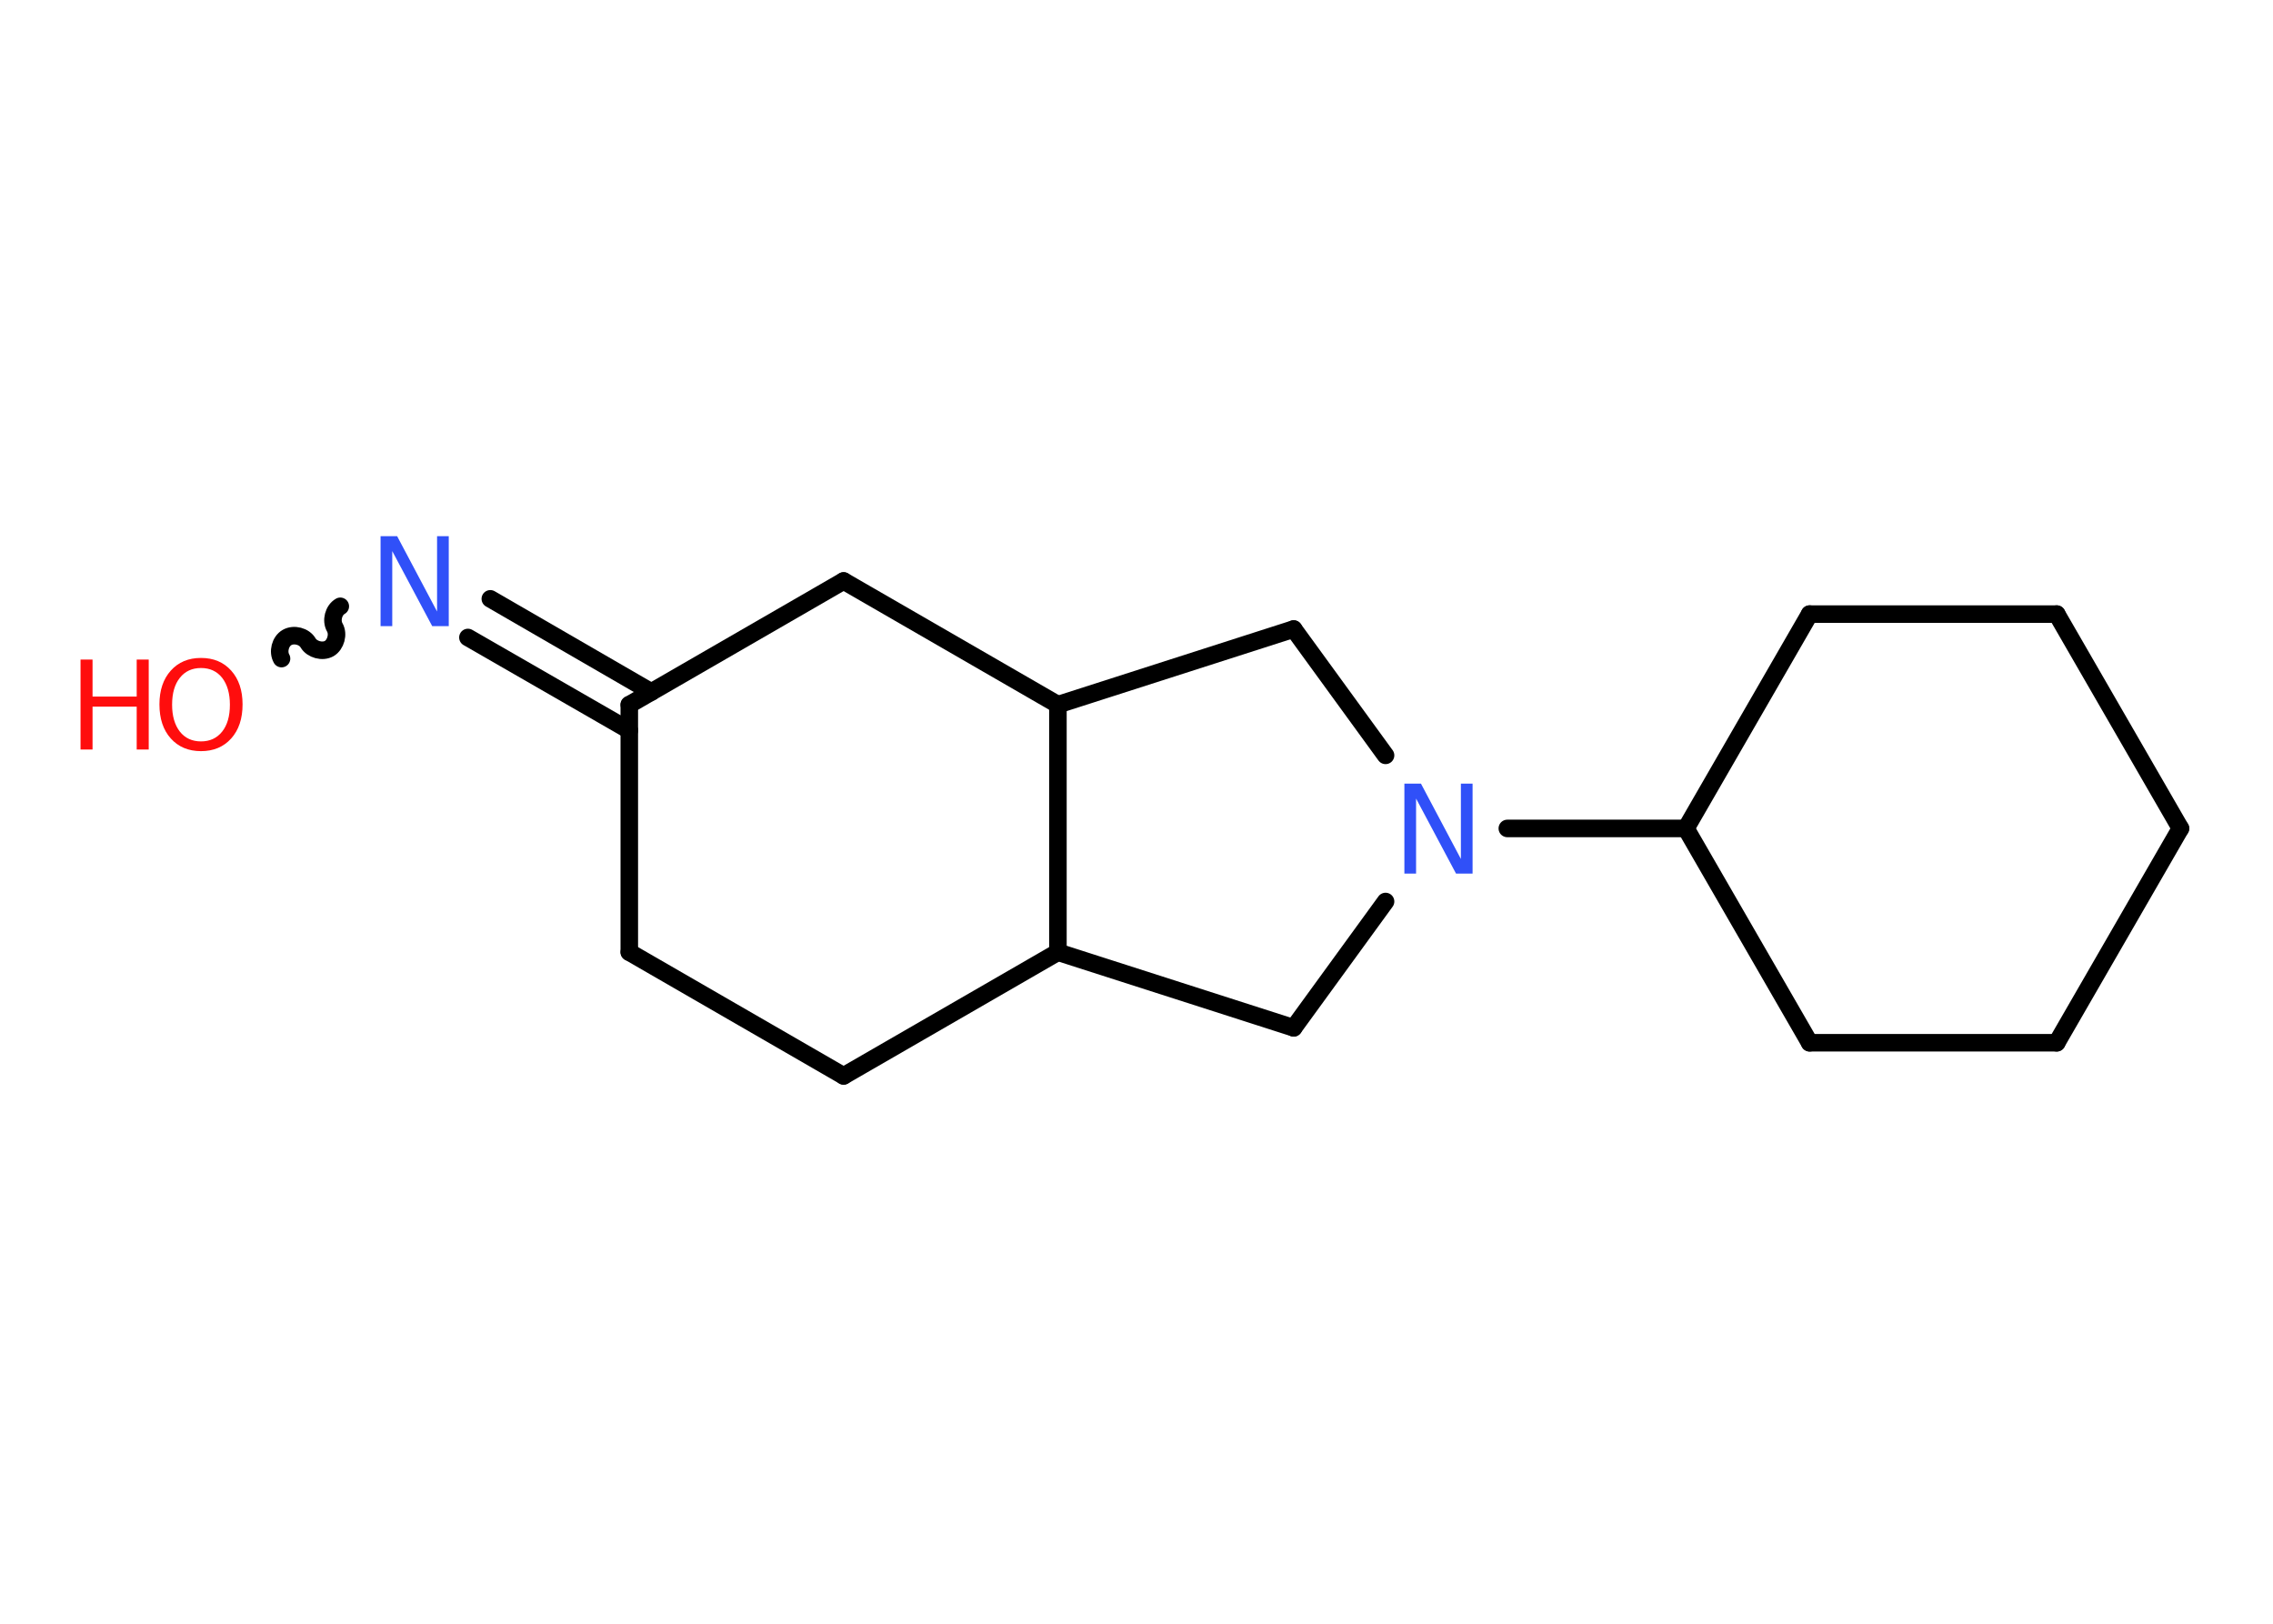 <?xml version='1.0' encoding='UTF-8'?>
<!DOCTYPE svg PUBLIC "-//W3C//DTD SVG 1.1//EN" "http://www.w3.org/Graphics/SVG/1.1/DTD/svg11.dtd">
<svg version='1.2' xmlns='http://www.w3.org/2000/svg' xmlns:xlink='http://www.w3.org/1999/xlink' width='70.0mm' height='50.0mm' viewBox='0 0 70.0 50.0'>
  <desc>Generated by the Chemistry Development Kit (http://github.com/cdk)</desc>
  <g stroke-linecap='round' stroke-linejoin='round' stroke='#000000' stroke-width='.54' fill='#FF0D0D'>
    <rect x='.0' y='.0' width='70.0' height='50.0' fill='#FFFFFF' stroke='none'/>
    <g id='mol1' class='mol'>
      <path id='mol1bnd1' class='bond' d='M10.48 18.67c-.21 .12 -.29 .44 -.17 .65c.12 .21 .03 .53 -.17 .65c-.21 .12 -.53 .03 -.65 -.17c-.12 -.21 -.44 -.29 -.65 -.17c-.21 .12 -.29 .44 -.17 .65' fill='none' stroke='#000000' stroke-width='.54'/>
      <g id='mol1bnd2' class='bond'>
        <line x1='15.1' y1='18.44' x2='20.06' y2='21.31'/>
        <line x1='14.41' y1='19.63' x2='19.38' y2='22.49'/>
      </g>
      <line id='mol1bnd3' class='bond' x1='19.38' y1='21.7' x2='19.38' y2='29.32'/>
      <line id='mol1bnd4' class='bond' x1='19.38' y1='29.32' x2='25.98' y2='33.13'/>
      <line id='mol1bnd5' class='bond' x1='25.98' y1='33.13' x2='32.58' y2='29.32'/>
      <line id='mol1bnd6' class='bond' x1='32.58' y1='29.32' x2='39.84' y2='31.65'/>
      <line id='mol1bnd7' class='bond' x1='39.84' y1='31.65' x2='42.67' y2='27.76'/>
      <line id='mol1bnd8' class='bond' x1='46.42' y1='25.51' x2='51.92' y2='25.51'/>
      <line id='mol1bnd9' class='bond' x1='51.92' y1='25.51' x2='55.73' y2='32.11'/>
      <line id='mol1bnd10' class='bond' x1='55.73' y1='32.11' x2='63.34' y2='32.11'/>
      <line id='mol1bnd11' class='bond' x1='63.34' y1='32.11' x2='67.15' y2='25.51'/>
      <line id='mol1bnd12' class='bond' x1='67.15' y1='25.51' x2='63.34' y2='18.91'/>
      <line id='mol1bnd13' class='bond' x1='63.34' y1='18.91' x2='55.73' y2='18.91'/>
      <line id='mol1bnd14' class='bond' x1='51.92' y1='25.51' x2='55.73' y2='18.91'/>
      <line id='mol1bnd15' class='bond' x1='42.67' y1='23.26' x2='39.84' y2='19.37'/>
      <line id='mol1bnd16' class='bond' x1='39.84' y1='19.37' x2='32.58' y2='21.7'/>
      <line id='mol1bnd17' class='bond' x1='32.58' y1='29.32' x2='32.58' y2='21.7'/>
      <line id='mol1bnd18' class='bond' x1='32.58' y1='21.7' x2='25.98' y2='17.89'/>
      <line id='mol1bnd19' class='bond' x1='19.38' y1='21.7' x2='25.98' y2='17.89'/>
      <g id='mol1atm1' class='atom'>
        <path d='M6.19 20.57q-.41 .0 -.65 .3q-.24 .3 -.24 .83q.0 .52 .24 .83q.24 .3 .65 .3q.41 .0 .65 -.3q.24 -.3 .24 -.83q.0 -.52 -.24 -.83q-.24 -.3 -.65 -.3zM6.19 20.26q.58 .0 .93 .39q.35 .39 .35 1.04q.0 .66 -.35 1.05q-.35 .39 -.93 .39q-.58 .0 -.93 -.39q-.35 -.39 -.35 -1.05q.0 -.65 .35 -1.04q.35 -.39 .93 -.39z' stroke='none'/>
        <path d='M2.48 20.31h.37v1.14h1.36v-1.14h.37v2.77h-.37v-1.32h-1.36v1.32h-.37v-2.77z' stroke='none'/>
      </g>
      <path id='mol1atm2' class='atom' d='M11.73 16.51h.5l1.23 2.32v-2.32h.36v2.77h-.51l-1.23 -2.31v2.31h-.36v-2.77z' stroke='none' fill='#3050F8'/>
      <path id='mol1atm8' class='atom' d='M43.26 24.13h.5l1.23 2.32v-2.32h.36v2.77h-.51l-1.23 -2.31v2.31h-.36v-2.77z' stroke='none' fill='#3050F8'/>
    </g>
  </g>
</svg>
